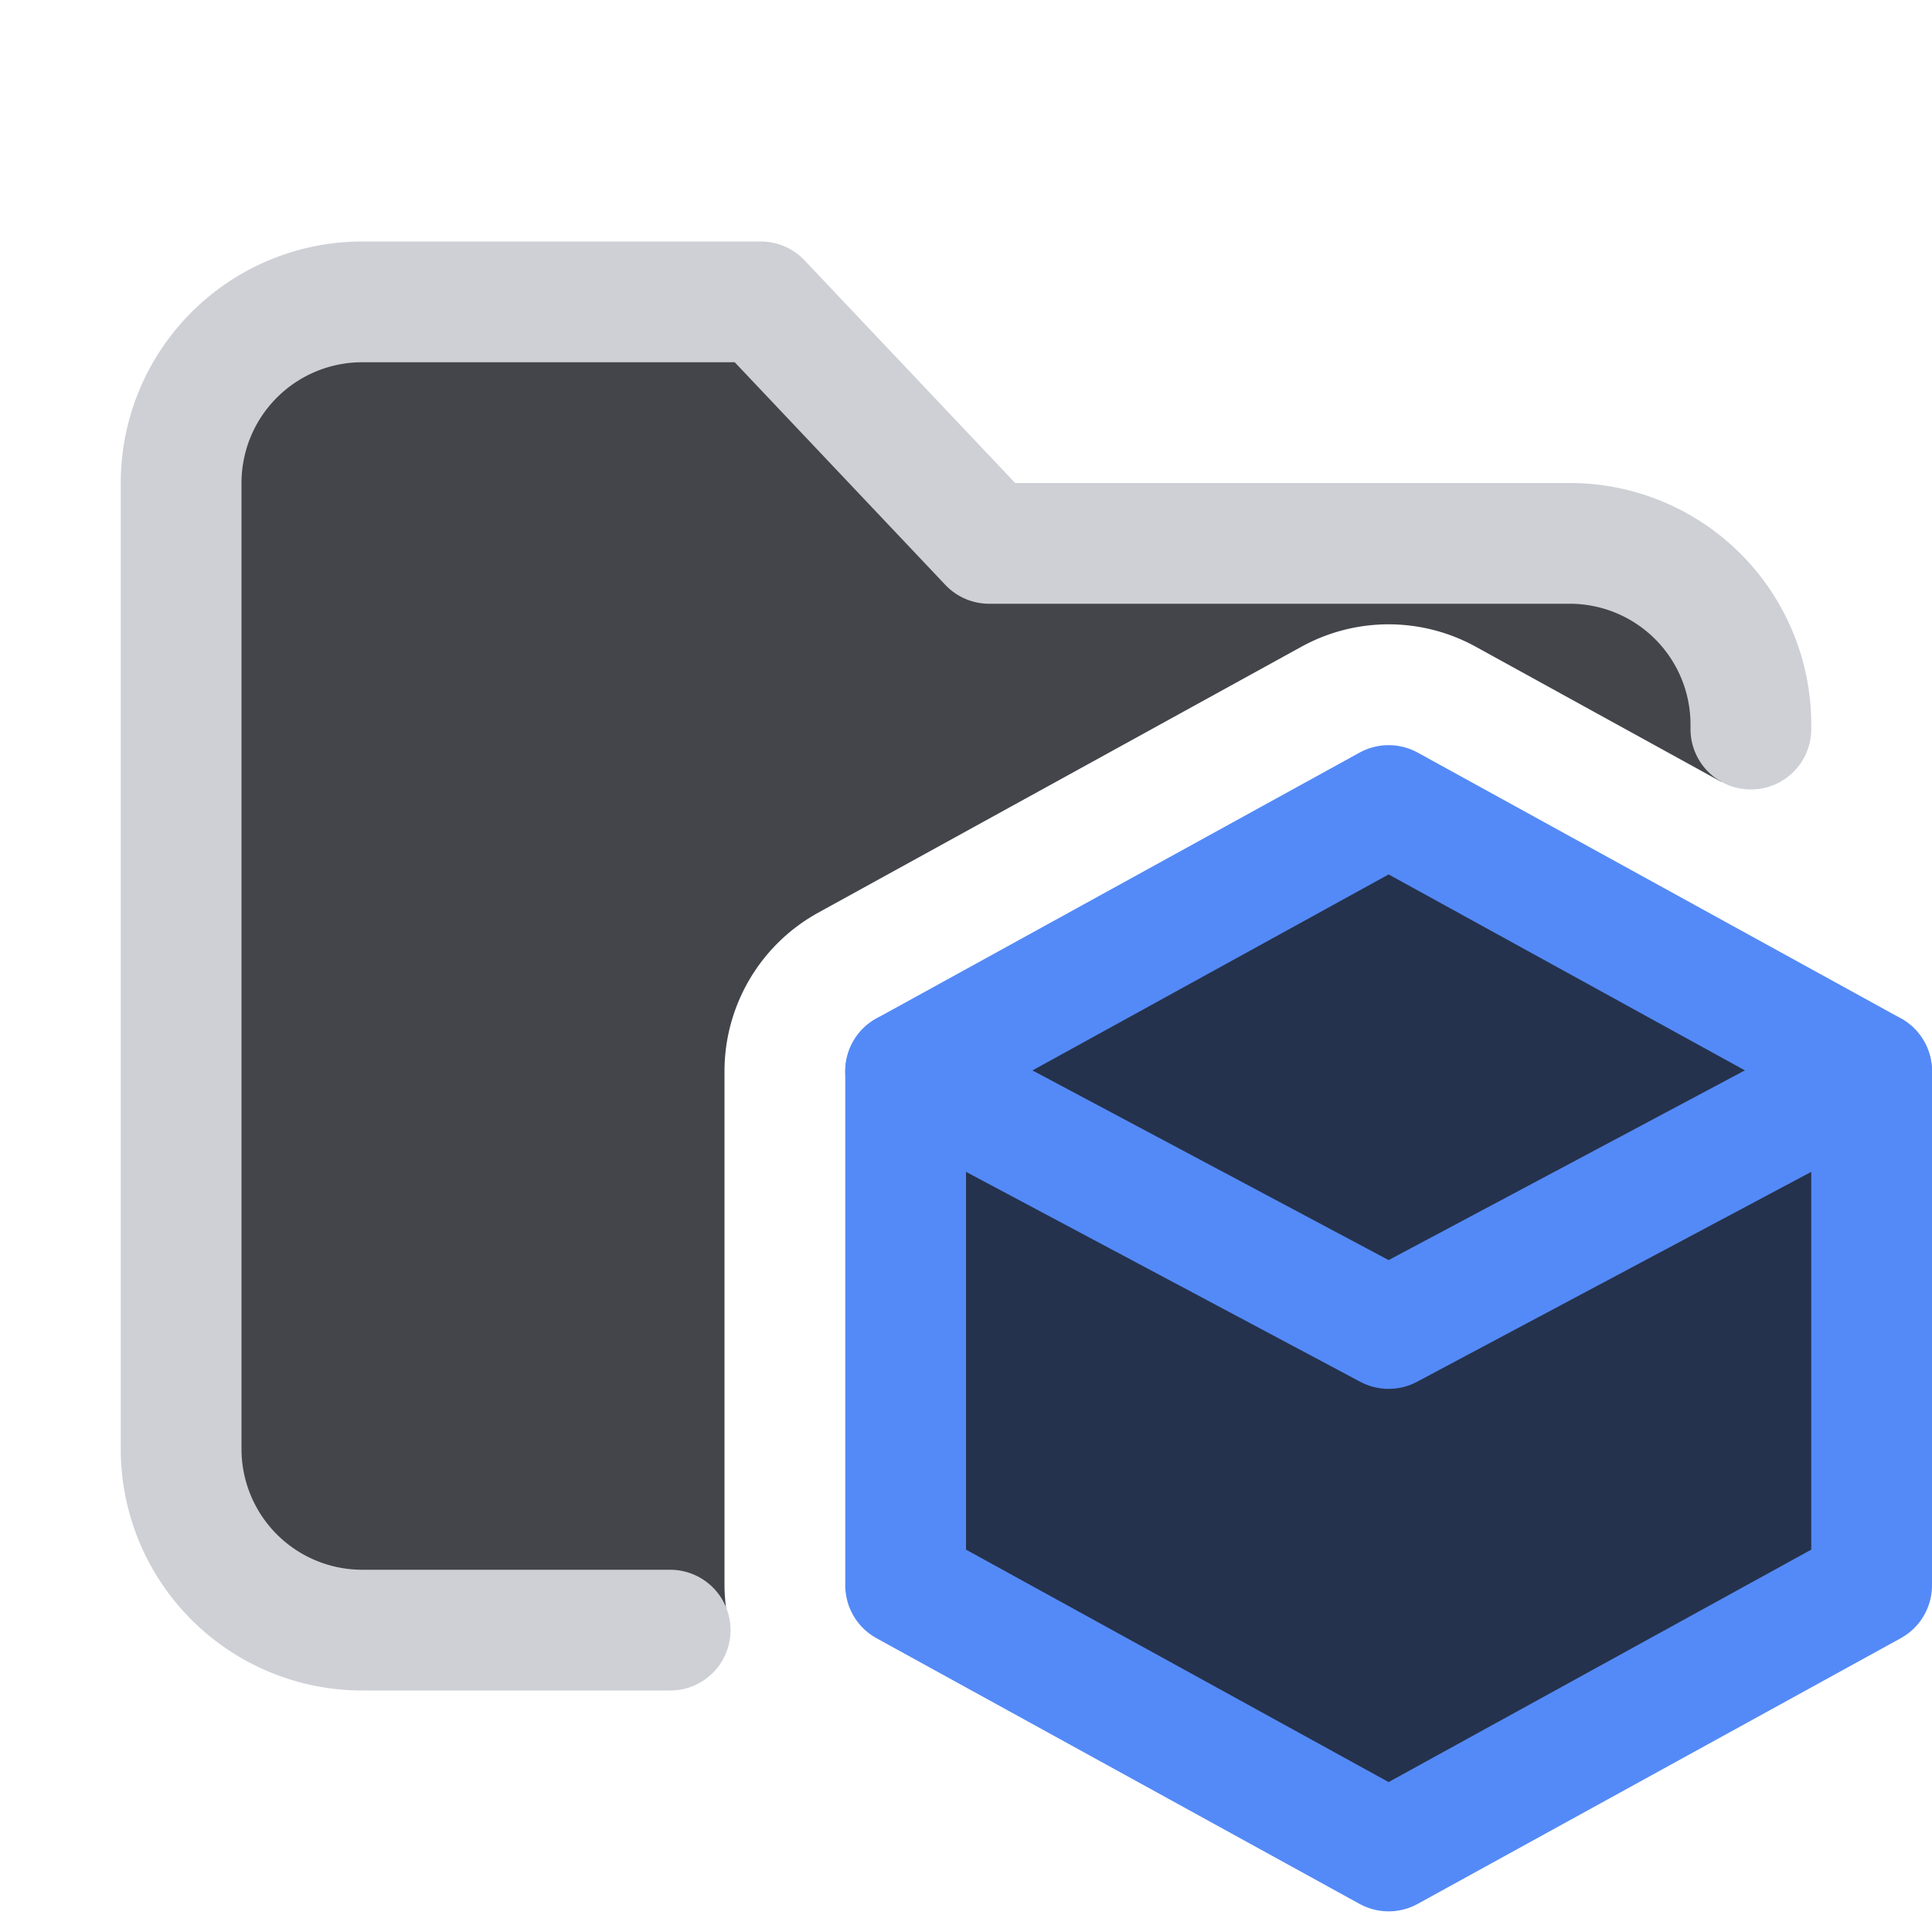<svg width="16" height="16" viewBox="0 0 16 16" xmlns="http://www.w3.org/2000/svg">
  <path fill="#43454A" d="M6 13.13V8.872a1.5 1.5 0 0 1 .775-1.313l4.001-2.202a1.497 1.497 0 0 1 1.444-.002l2.031 1.118.249.003v-.475a1.5 1.5 0 0 0-1.5-1.5H8.192l-1.892-2H3a1.5 1.5 0 0 0-1.5 1.5v8a1.5 1.5 0 0 0 1.5 1.5h3.05A1.481 1.481 0 0 1 6 13.13Z"/>
  <path fill="#25324D" stroke="#548AF7" stroke-linecap="round" stroke-linejoin="round" d="M7.5 13.129V8.872l4-2.201 4 2.2v4.258l-4 2.2-4-2.2Z"/>
  <path fill="none" stroke="#548AF7" stroke-linecap="round" stroke-linejoin="round" d="m15.5 8.872-4 2.13-4-2.13"/>
  <path fill="none" stroke="#CED0D6" stroke-linecap="round" stroke-linejoin="round" d="M14.5 6.038V6A1.5 1.5 0 0 0 13 4.5H8.192L6.3 2.5H3A1.5 1.5 0 0 0 1.5 4v8A1.5 1.5 0 0 0 3 13.5h2.55"/>
</svg>
